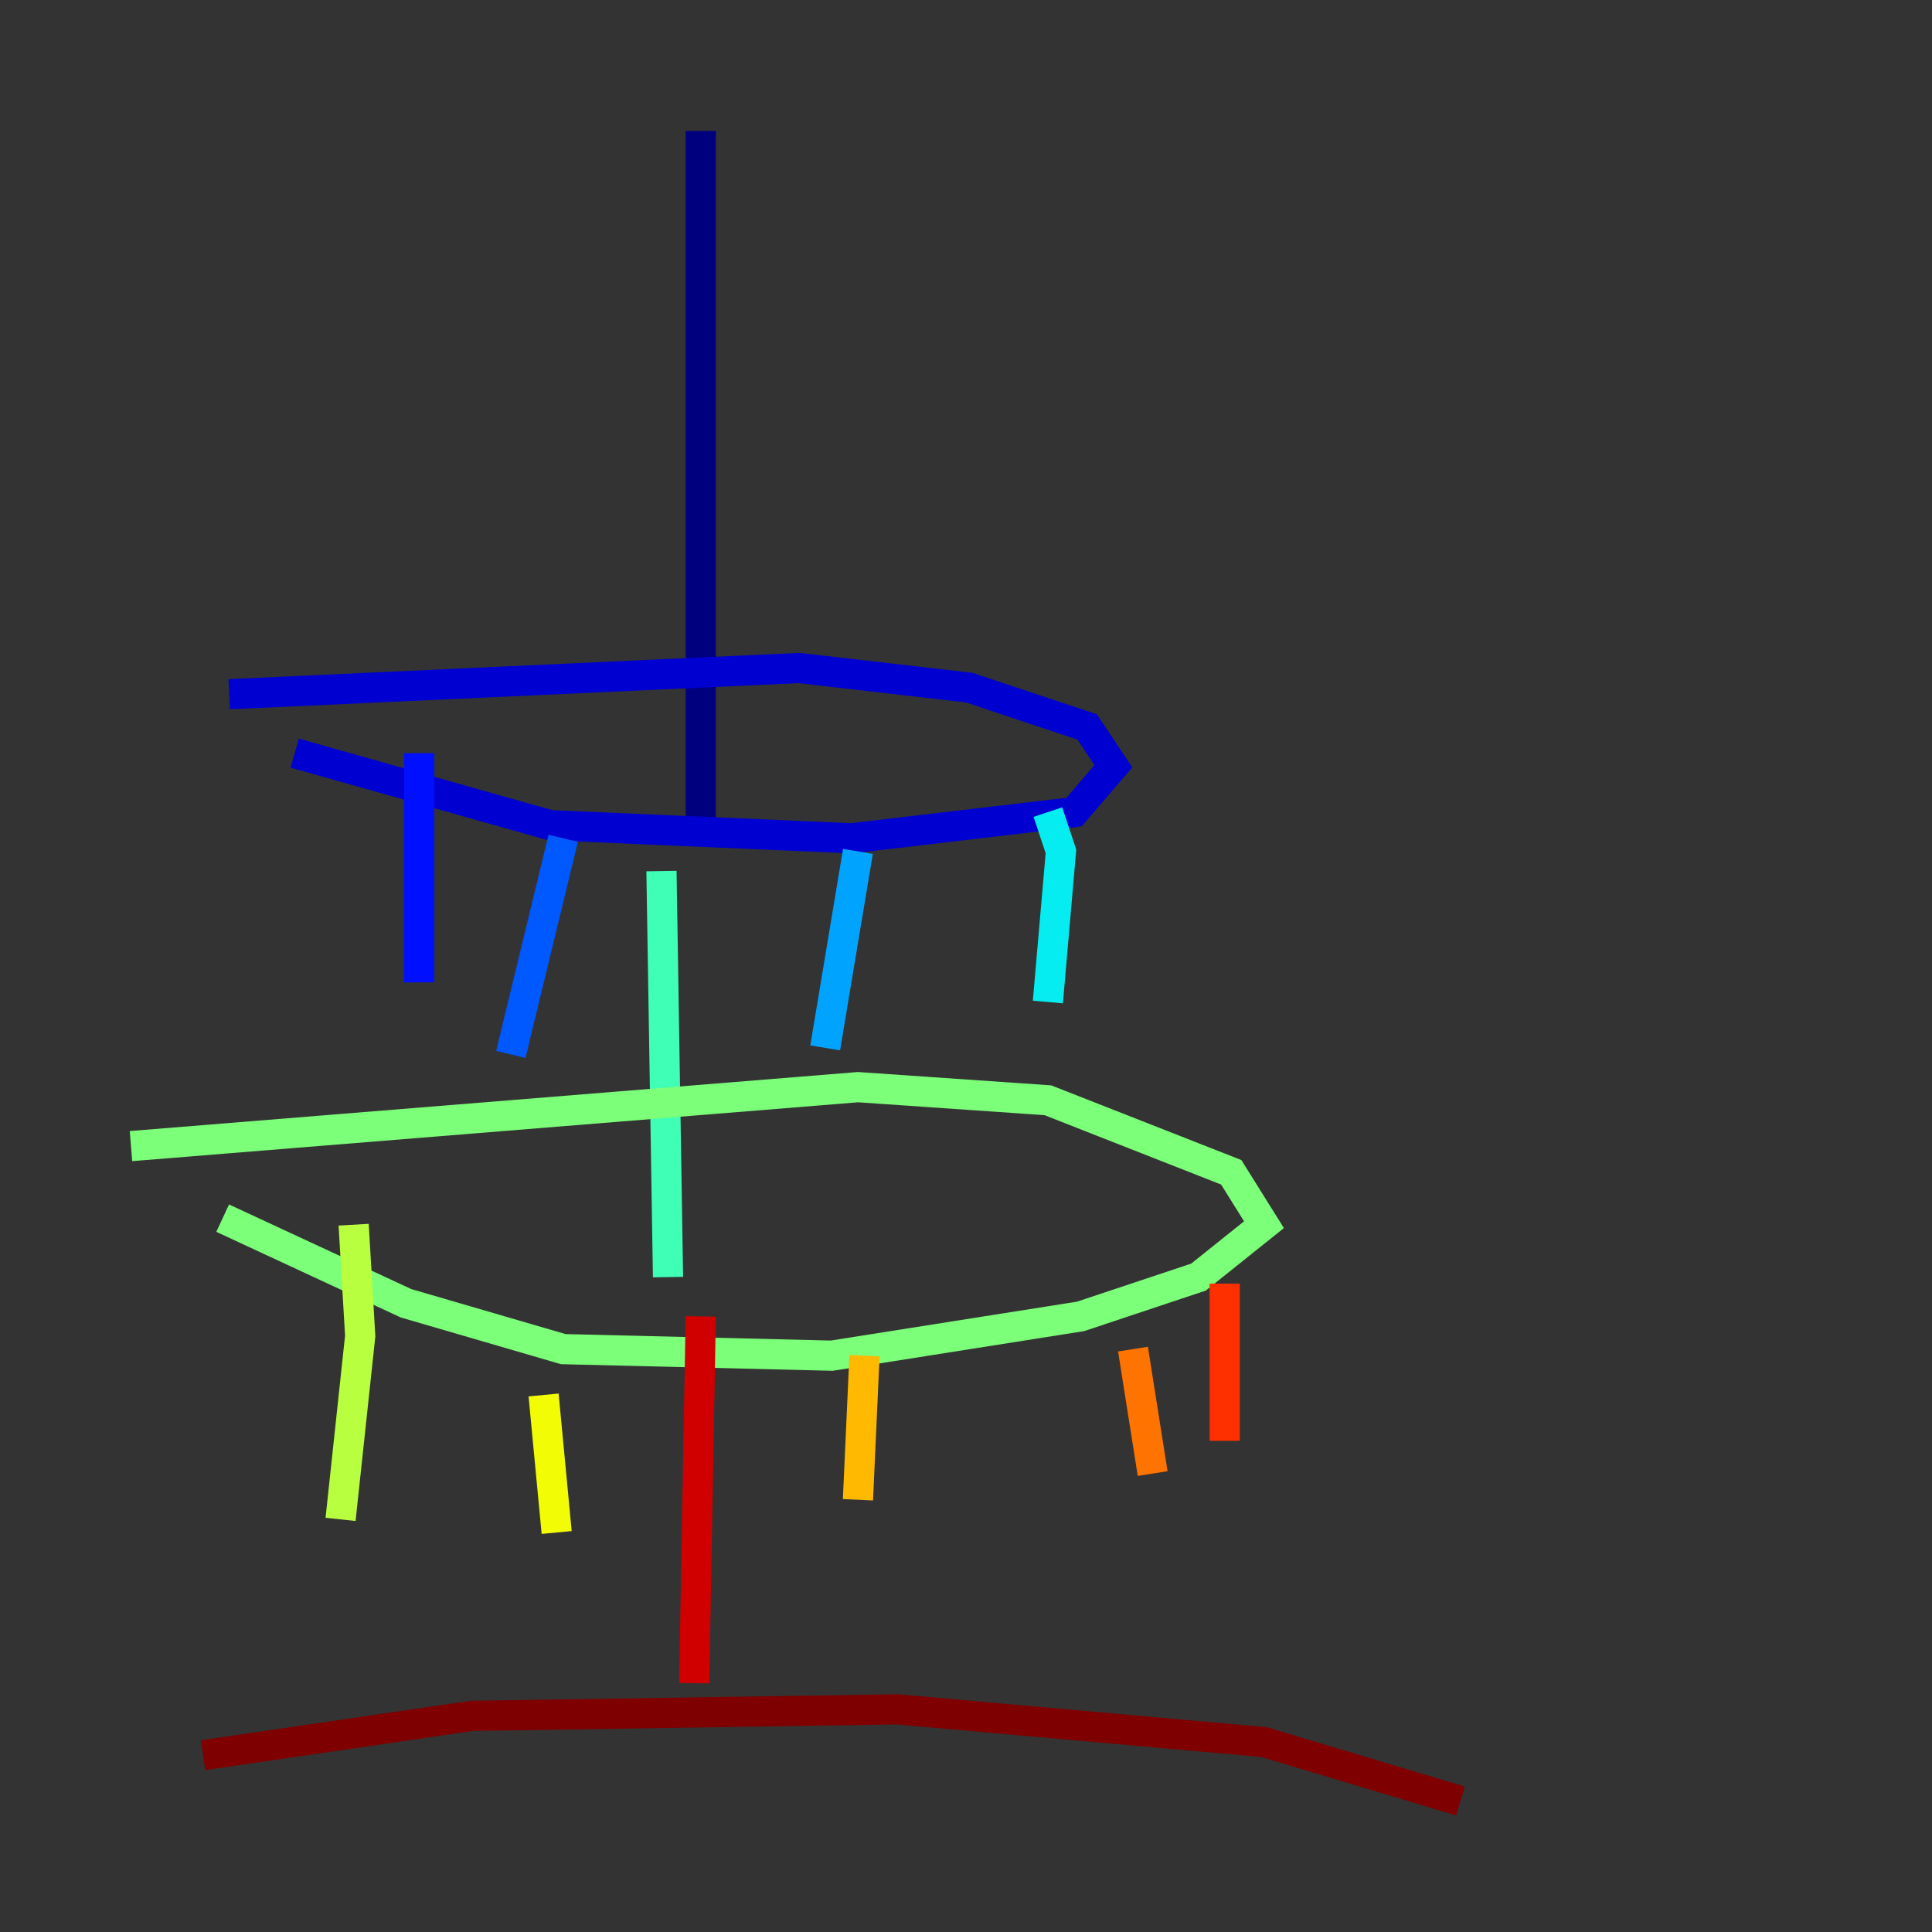 <?xml version="1.0" encoding="utf-8" ?>
<svg baseProfile="tiny" height="128" version="1.2" viewBox="0,0,128,128" width="128" xmlns="http://www.w3.org/2000/svg" xmlns:ev="http://www.w3.org/2001/xml-events" xmlns:xlink="http://www.w3.org/1999/xlink"><rect x="0" y="0" width="128" height="128" fill="#333333" stroke="none"/><defs /><polyline fill="none" points="46.427,8.678 46.427,55.973" stroke="#00007f" stroke-width="2" /><polyline fill="none" points="15.186,45.993 52.936,44.258 64.217,45.559 72.027,48.163 73.763,50.766 71.159,53.803 56.407,55.539 36.447,54.671 19.525,49.898" stroke="#0000d1" stroke-width="2" /><polyline fill="none" points="27.77,49.898 27.77,65.085" stroke="#0010ff" stroke-width="2" /><polyline fill="none" points="37.315,55.539 33.844,69.858" stroke="#0058ff" stroke-width="2" /><polyline fill="none" points="56.841,56.407 54.671,69.424" stroke="#00a4ff" stroke-width="2" /><polyline fill="none" points="69.424,53.803 70.291,56.407 69.424,66.386" stroke="#05ecf1" stroke-width="2" /><polyline fill="none" points="43.824,57.709 44.258,84.61" stroke="#3fffb7" stroke-width="2" /><polyline fill="none" points="8.678,75.932 56.841,72.027 69.424,72.895 81.573,77.668 83.742,81.139 79.403,84.61 71.593,87.214 55.105,89.817 37.315,89.383 26.902,86.346 14.752,80.705" stroke="#7cff79" stroke-width="2" /><polyline fill="none" points="23.43,81.139 23.864,88.515 22.563,100.664" stroke="#b7ff3f" stroke-width="2" /><polyline fill="none" points="36.014,92.42 36.881,101.532" stroke="#f1fc05" stroke-width="2" /><polyline fill="none" points="57.275,89.817 56.841,99.363" stroke="#ffb900" stroke-width="2" /><polyline fill="none" points="75.064,89.383 76.366,97.627" stroke="#ff7300" stroke-width="2" /><polyline fill="none" points="81.139,85.044 81.139,95.458" stroke="#ff3000" stroke-width="2" /><polyline fill="none" points="46.427,87.214 45.993,111.512" stroke="#d10000" stroke-width="2" /><polyline fill="none" points="13.451,116.285 31.241,113.681 59.444,113.248 83.742,115.417 96.759,119.322" stroke="#7f0000" stroke-width="2" /></svg>